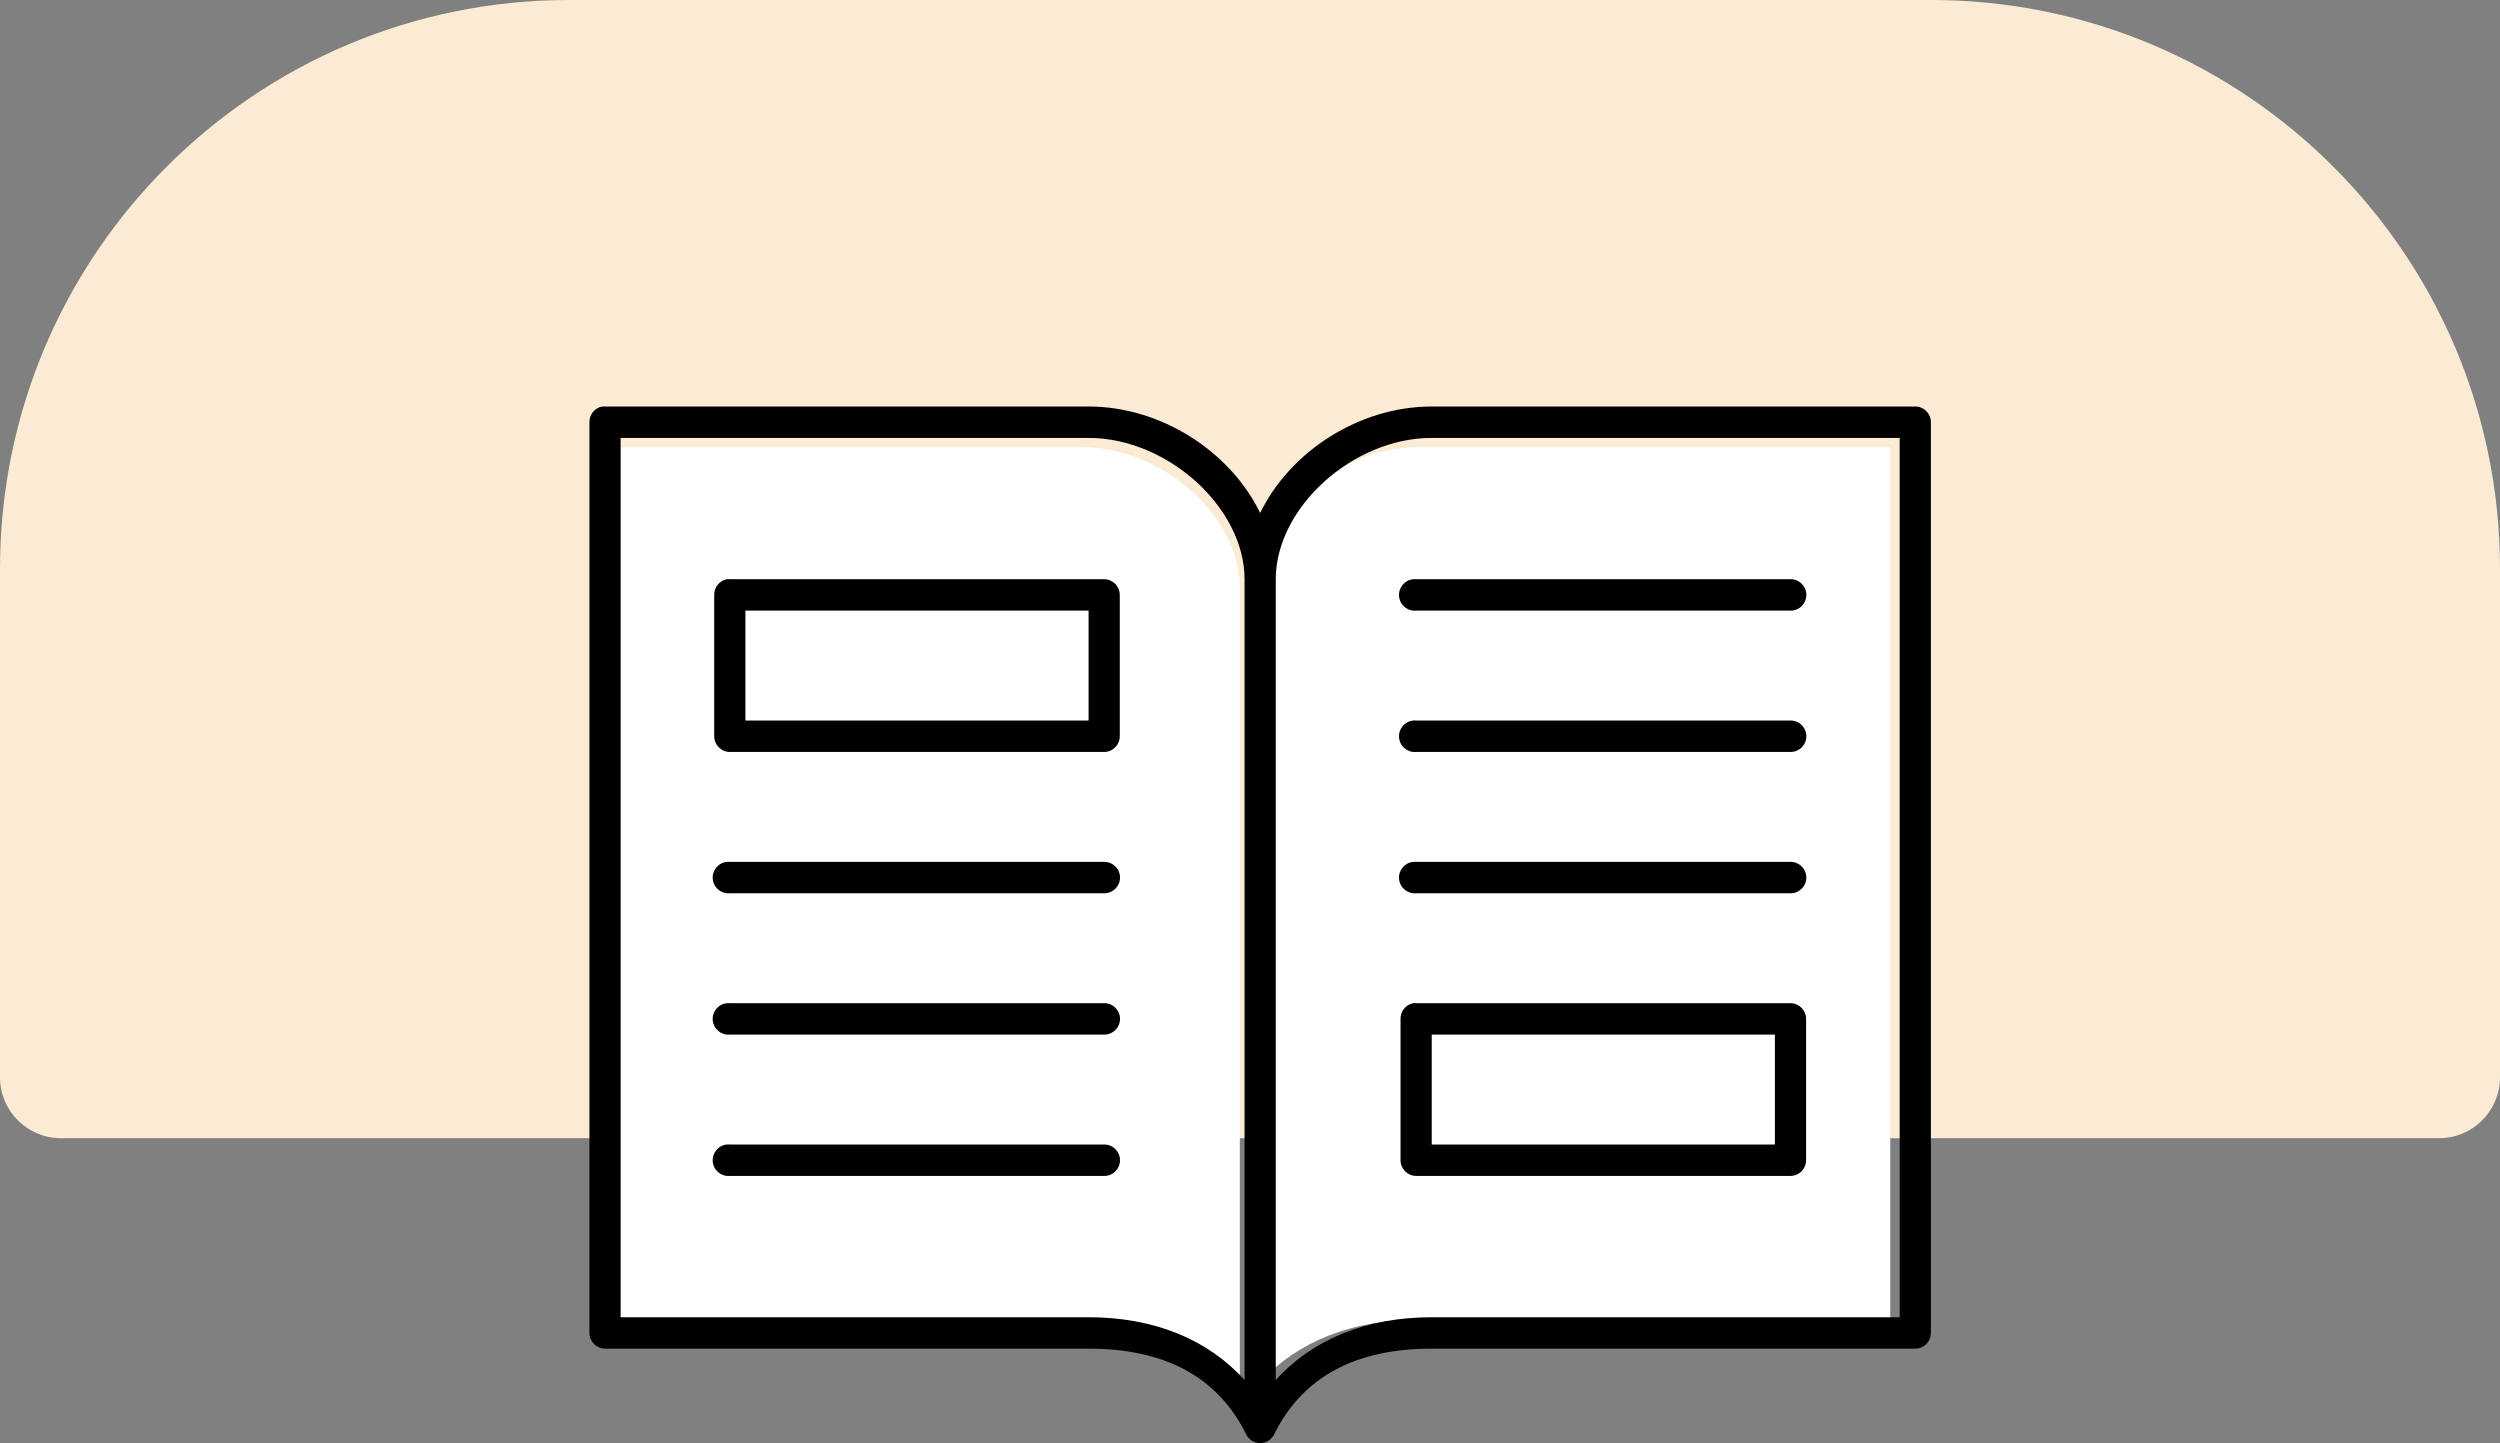 <?xml version="1.0" encoding="UTF-8"?>
<svg width="123px" height="71px" viewBox="0 0 123 71" version="1.1" xmlns="http://www.w3.org/2000/svg" xmlns:xlink="http://www.w3.org/1999/xlink">
    <rect x="0" y="0" width="123" height="71" fill="#808080" stroke="none"/>
    <!-- Generator: sketchtool 51.2 (57519) - http://www.bohemiancoding.com/sketch -->
    <title>173F8681-2D4B-4857-8265-0FD764987D6B</title>
    <desc>Created with sketchtool.</desc>
    <defs></defs>
    <g id="Page-1" stroke="none" stroke-width="1" fill="none" fill-rule="evenodd">
        <g id="Pla-de-treball-nou-amb-text" transform="translate(-619, -488)">
            <g id="material_icona" transform="translate(619, 488)">
                <path d="M28,0 L95,0 C110.464,-2.84068575e-15 123,12.536 123,28 L123,53 C123,54.657 121.657,56 120,56 L3,56 C1.343,56 2.02906125e-16,54.657 0,53 L0,28 C-1.8937905e-15,12.536 12.536,2.84068575e-15 28,0 Z" id="Rectangle-2-Copy-3" fill="#fcebd4"></path>
                <g id="material" transform="translate(29, 20)">
                    <path d="M1,2 L24.25,2 C28.173,2 32,5.408 32,8.9 L32,48 C30.159,45.996 27.471,44.933 24.25,44.933 L1,44.933 L1,2 Z" id="Path-Copy-4" fill="#FFFFFF"></path>
                    <path d="M40.75,2 L64,2 L64,44.933 L40.75,44.933 C37.529,44.933 34.841,45.996 33,48 L33,8.9 C33,5.408 36.827,2 40.75,2 Z" id="Path-Copy-3" fill="#FFFFFF"></path>
                    <path d="M0.624,0 C0.258,0.069 -0.006,0.395 0,0.773 L0,45.58 C0,46.006 0.345,46.353 0.768,46.353 L24.558,46.353 C28.296,46.353 30.901,47.729 32.305,50.553 C32.43,50.825 32.703,51 33,51 C33.297,51 33.57,50.825 33.696,50.553 C35.098,47.729 37.704,46.353 41.442,46.353 L65.233,46.353 C65.655,46.353 66,46.006 66,45.58 L66,0.773 C66,0.347 65.655,0 65.233,0 L41.442,0 C37.878,0 34.475,2.206 33,5.239 C31.525,2.206 28.123,0 24.558,0 L0.768,0 L0.696,0 L0.624,0 L0.624,0 Z M1.535,1.545 L24.558,1.545 C28.443,1.545 32.232,4.979 32.232,8.498 L32.232,47.898 C30.41,45.879 27.748,44.808 24.558,44.808 L1.535,44.808 L1.535,1.545 Z M41.442,1.545 L64.465,1.545 L64.465,44.808 L41.442,44.808 C38.252,44.808 35.59,45.879 33.767,47.898 L33.767,8.498 C33.767,4.979 37.557,1.545 41.442,1.545 Z M6.763,8.498 C6.397,8.567 6.133,8.893 6.139,9.271 L6.139,16.223 C6.139,16.649 6.484,16.996 6.907,16.996 L25.325,16.996 C25.748,16.996 26.093,16.649 26.093,16.223 L26.093,9.271 C26.093,8.845 25.748,8.498 25.325,8.498 L6.907,8.498 C6.859,8.492 6.811,8.492 6.763,8.498 Z M40.53,8.498 C40.107,8.537 39.795,8.917 39.834,9.343 C39.873,9.769 40.251,10.082 40.674,10.043 L59.092,10.043 C59.299,10.046 59.497,9.965 59.641,9.82 C59.788,9.675 59.872,9.479 59.872,9.271 C59.872,9.062 59.788,8.866 59.641,8.721 C59.497,8.576 59.299,8.495 59.092,8.498 L40.674,8.498 C40.626,8.492 40.578,8.492 40.53,8.498 L40.53,8.498 Z M7.674,10.043 L24.558,10.043 L24.558,15.451 L7.674,15.451 L7.674,10.043 Z M40.53,15.451 C40.107,15.49 39.795,15.87 39.834,16.296 C39.873,16.721 40.251,17.035 40.674,16.996 L59.092,16.996 C59.299,16.999 59.497,16.918 59.641,16.773 C59.788,16.628 59.872,16.432 59.872,16.223 C59.872,16.015 59.788,15.819 59.641,15.674 C59.497,15.529 59.299,15.448 59.092,15.451 L40.674,15.451 C40.626,15.445 40.578,15.445 40.53,15.451 L40.53,15.451 Z M6.763,22.404 C6.34,22.443 6.028,22.823 6.067,23.249 C6.106,23.674 6.484,23.988 6.907,23.949 L25.325,23.949 C25.532,23.952 25.73,23.87 25.874,23.726 C26.021,23.581 26.105,23.385 26.105,23.176 C26.105,22.968 26.021,22.772 25.874,22.627 C25.73,22.482 25.532,22.401 25.325,22.404 L6.907,22.404 C6.859,22.398 6.811,22.398 6.763,22.404 L6.763,22.404 Z M40.53,22.404 C40.107,22.443 39.795,22.823 39.834,23.249 C39.873,23.674 40.251,23.988 40.674,23.949 L59.092,23.949 C59.299,23.952 59.497,23.87 59.641,23.726 C59.788,23.581 59.872,23.385 59.872,23.176 C59.872,22.968 59.788,22.772 59.641,22.627 C59.497,22.482 59.299,22.401 59.092,22.404 L40.674,22.404 C40.626,22.398 40.578,22.398 40.53,22.404 L40.53,22.404 Z M6.763,29.357 C6.34,29.396 6.028,29.776 6.067,30.202 C6.106,30.627 6.484,30.941 6.907,30.902 L25.325,30.902 C25.532,30.905 25.73,30.823 25.874,30.679 C26.021,30.534 26.105,30.337 26.105,30.129 C26.105,29.921 26.021,29.725 25.874,29.58 C25.73,29.435 25.532,29.354 25.325,29.357 L6.907,29.357 C6.859,29.351 6.811,29.351 6.763,29.357 L6.763,29.357 Z M40.53,29.357 C40.164,29.426 39.9,29.752 39.906,30.129 L39.906,37.082 C39.906,37.508 40.251,37.855 40.674,37.855 L59.092,37.855 C59.515,37.855 59.86,37.508 59.86,37.082 L59.86,30.129 C59.86,29.704 59.515,29.357 59.092,29.357 L40.674,29.357 C40.626,29.351 40.578,29.351 40.53,29.357 Z M41.441,30.902 L58.325,30.902 L58.325,36.31 L41.441,36.31 L41.441,30.902 Z M6.762,36.31 C6.34,36.349 6.028,36.729 6.067,37.155 C6.106,37.58 6.484,37.894 6.906,37.855 L25.325,37.855 C25.532,37.858 25.729,37.776 25.873,37.631 C26.02,37.487 26.104,37.29 26.104,37.082 C26.104,36.874 26.02,36.678 25.873,36.533 C25.729,36.388 25.532,36.307 25.325,36.31 L6.906,36.31 C6.858,36.304 6.81,36.304 6.762,36.31 L6.762,36.31 Z" id="Fill-1" fill="#000000"></path>
                </g>
            </g>
        </g>
    </g>
</svg>